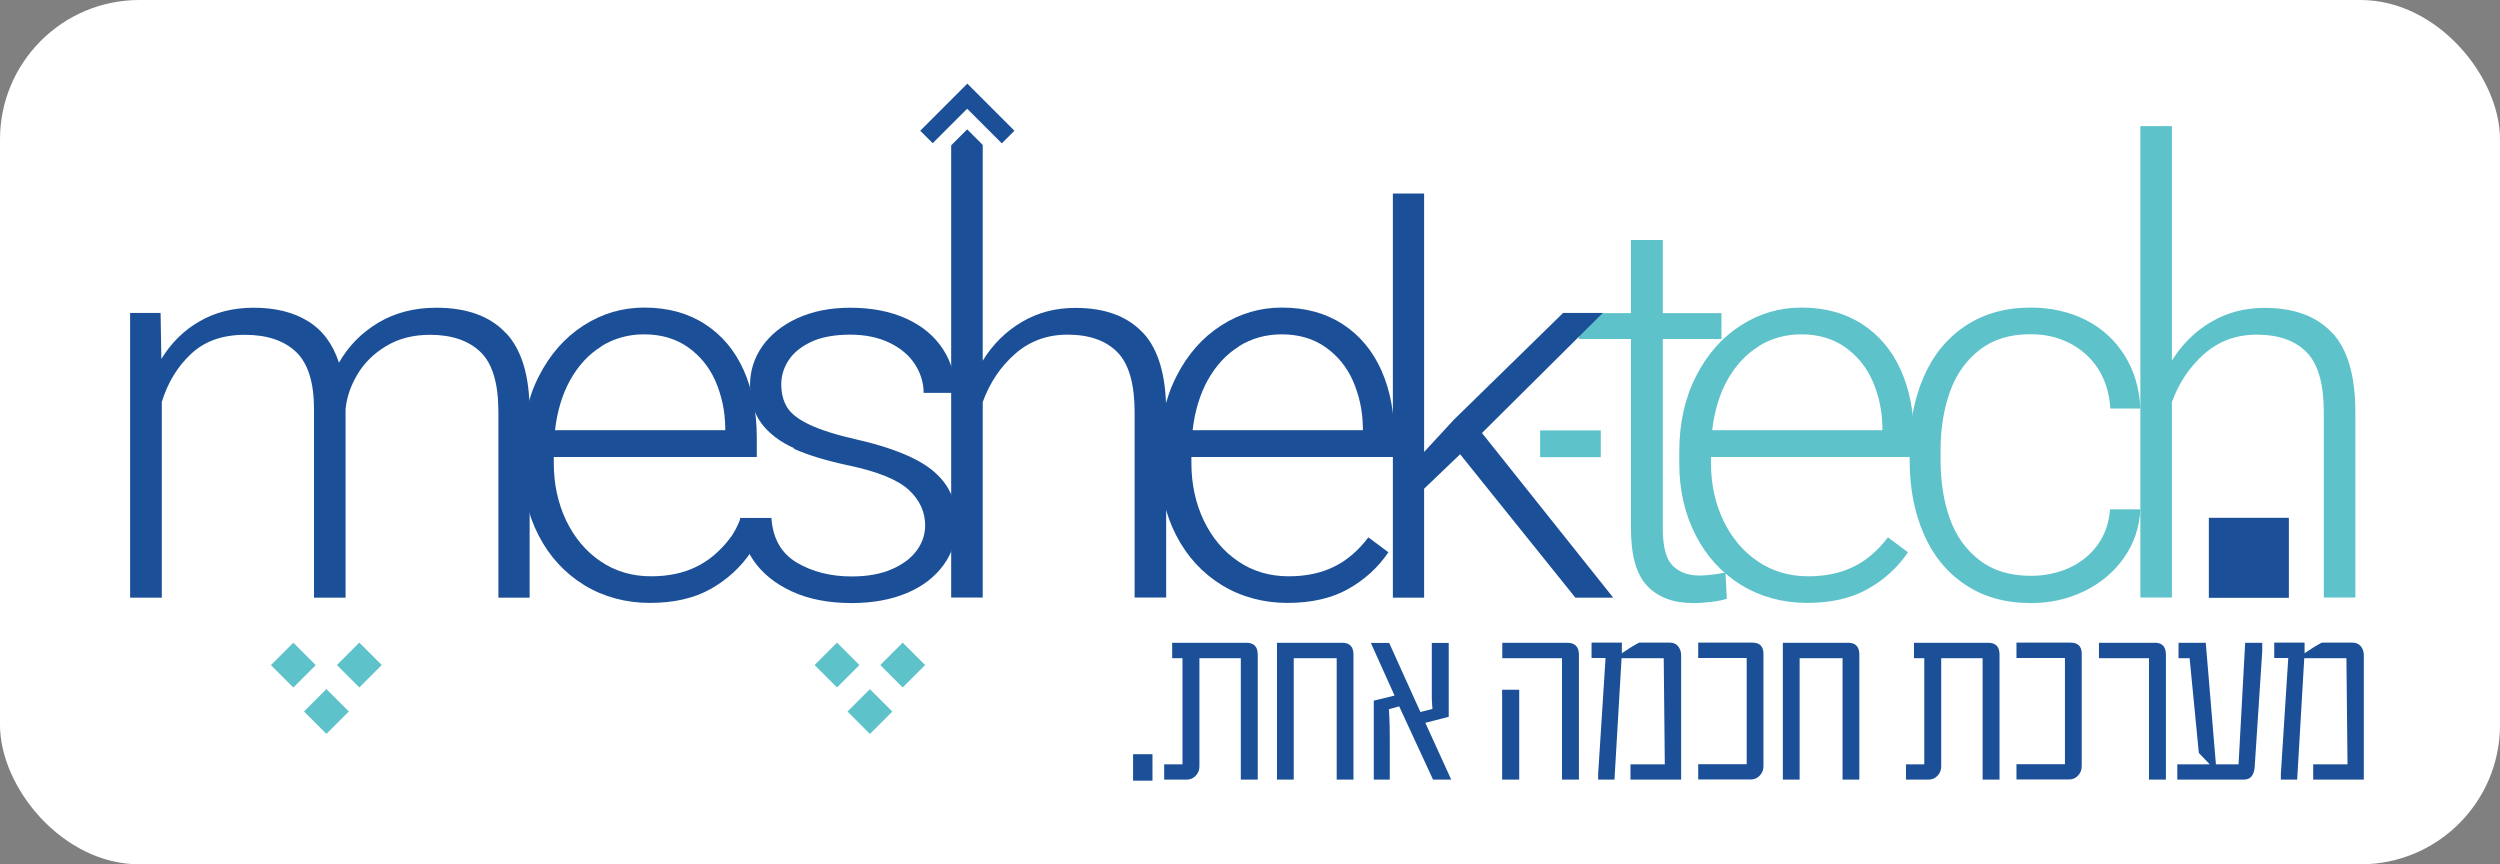 <svg width="269" height="93" viewBox="0 0 269 93" fill="none" xmlns="http://www.w3.org/2000/svg">
<rect x="0" y="0" width="269" height="93" fill="#808080" stroke="none"/>
<rect width="269" height="93" rx="15" fill="white"/>
<g clip-path="url(#clip0_108_312)">
<path d="M185.807 64.426C185.409 64.559 184.88 64.675 184.2 64.757C183.538 64.84 182.859 64.89 182.181 64.89C180.06 64.89 178.421 64.277 177.246 63.052C176.07 61.826 175.49 59.756 175.49 56.858V36.473H169.876V33.691H175.49V25.825H178.917V33.691H185.227V36.473H178.917V56.858C178.917 58.829 179.265 60.154 179.978 60.866C180.69 61.578 181.651 61.926 182.876 61.926C183.555 61.926 184.482 61.826 185.657 61.611L185.807 64.443V64.426Z" fill="#5EC2CA"/>
<path d="M54.439 35.827C56.144 37.632 56.989 40.481 56.989 44.356V64.311H53.627V44.322C53.627 41.276 52.998 39.139 51.723 37.897C50.448 36.655 48.626 36.026 46.275 36.026C44.47 36.026 42.897 36.423 41.555 37.235C40.23 38.03 39.187 39.056 38.459 40.282C37.73 41.507 37.299 42.766 37.184 44.041V64.311H33.789V44.041C33.789 41.16 33.143 39.09 31.851 37.864C30.56 36.639 28.721 36.026 26.337 36.026C23.952 36.026 22.031 36.705 20.574 38.063C19.117 39.421 18.057 41.143 17.411 43.246V64.311H14V33.674H17.279L17.362 38.626C18.421 36.887 19.796 35.529 21.485 34.569C23.174 33.592 25.111 33.111 27.297 33.111C29.616 33.111 31.57 33.592 33.126 34.552C34.7 35.513 35.809 37.003 36.471 39.023C37.498 37.235 38.906 35.794 40.711 34.718C42.516 33.641 44.602 33.111 46.954 33.111C50.233 33.111 52.733 34.022 54.422 35.827H54.439Z" fill="#1B5098"/>
<path d="M59.589 49.191V49.837C59.589 52.089 60.036 54.143 60.913 55.998C61.808 57.852 63.033 59.326 64.623 60.402C66.213 61.479 68.018 62.009 70.054 62.009C71.893 62.009 73.499 61.678 74.89 60.999C76.281 60.336 77.539 59.26 78.632 57.819L80.785 59.425C79.676 61.065 78.218 62.389 76.447 63.383C74.675 64.377 72.489 64.874 69.922 64.874C67.355 64.874 64.938 64.228 62.851 62.953C60.765 61.661 59.125 59.889 57.949 57.604C56.774 55.318 56.178 52.735 56.178 49.837V48.612C56.178 45.548 56.774 42.849 57.983 40.481C59.175 38.129 60.781 36.308 62.801 35.016C64.805 33.724 66.991 33.095 69.326 33.095C71.859 33.095 74.029 33.691 75.867 34.883C77.705 36.076 79.079 37.732 80.023 39.835C80.967 41.955 81.431 44.372 81.431 47.105V49.175H59.572L59.589 49.191ZM64.722 37.268C63.348 38.113 62.238 39.322 61.361 40.878C60.499 42.435 59.953 44.24 59.721 46.293H78.036V45.929C78.003 44.157 77.639 42.518 76.976 40.994C76.314 39.487 75.32 38.278 74.012 37.351C72.704 36.44 71.147 35.976 69.309 35.976C67.604 35.976 66.08 36.407 64.706 37.252L64.722 37.268Z" fill="#1B5098"/>
<path d="M85.455 48.231C83.915 47.535 82.739 46.641 81.928 45.548C81.116 44.455 80.702 43.081 80.702 41.441C80.702 39.917 81.149 38.51 82.027 37.251C82.921 35.993 84.18 34.983 85.803 34.237C87.442 33.492 89.33 33.111 91.483 33.111C93.801 33.111 95.821 33.509 97.527 34.287C99.233 35.066 100.541 36.158 101.451 37.549C102.362 38.941 102.809 40.514 102.809 42.269H99.382C99.382 41.193 99.067 40.166 98.454 39.205C97.841 38.245 96.914 37.467 95.722 36.887C94.53 36.307 93.105 36.009 91.483 36.009C89.86 36.009 88.402 36.258 87.31 36.771C86.217 37.285 85.389 37.947 84.859 38.758C84.329 39.57 84.064 40.431 84.064 41.342C84.064 42.319 84.279 43.147 84.693 43.826C85.107 44.505 85.918 45.134 87.111 45.697C88.303 46.26 90.009 46.806 92.228 47.303C94.761 47.883 96.798 48.578 98.355 49.357C99.911 50.135 101.071 51.096 101.816 52.221C102.578 53.348 102.942 54.722 102.942 56.345C102.942 57.968 102.478 59.491 101.534 60.783C100.59 62.075 99.282 63.102 97.576 63.814C95.871 64.526 93.884 64.89 91.648 64.89C89.164 64.89 87.011 64.476 85.19 63.631C83.368 62.787 81.994 61.661 81.05 60.27C80.106 58.862 79.642 57.355 79.642 55.732H83.004C83.153 57.935 84.064 59.541 85.736 60.535C87.409 61.528 89.379 62.025 91.648 62.025C93.304 62.025 94.728 61.777 95.921 61.263C97.113 60.75 98.007 60.088 98.62 59.26C99.233 58.431 99.547 57.521 99.547 56.544C99.547 55.086 98.968 53.811 97.792 52.718C96.616 51.626 94.463 50.748 91.334 50.085C88.916 49.572 86.945 48.976 85.405 48.28L85.455 48.231Z" fill="#1B5098"/>
<path d="M122.979 35.794C124.652 37.582 125.48 40.431 125.48 44.339V64.294H122.085V44.339C122.085 41.325 121.472 39.172 120.247 37.914C119.021 36.655 117.233 36.009 114.865 36.009C112.663 36.009 110.775 36.705 109.202 38.096C107.628 39.487 106.486 41.209 105.741 43.263V64.294H102.346V13.57H105.741V38.808C106.834 37.036 108.241 35.645 109.963 34.635C111.686 33.624 113.59 33.128 115.71 33.128C118.889 33.128 121.307 34.022 122.979 35.81V35.794Z" fill="#1B5098"/>
<path d="M250.936 35.794C252.609 37.582 253.436 40.431 253.436 44.339V64.294H250.042V44.339C250.042 41.325 249.429 39.172 248.204 37.914C246.979 36.655 245.189 36.009 242.821 36.009C240.619 36.009 238.732 36.705 237.158 38.096C235.585 39.487 234.442 41.209 233.697 43.263V64.294H230.303V13.57H233.697V38.808C234.79 37.036 236.197 35.645 237.92 34.635C239.643 33.624 241.546 33.128 243.667 33.128C246.845 33.128 249.263 34.022 250.936 35.81V35.794Z" fill="#5EC2CA"/>
<path d="M128.195 49.191V49.837C128.195 52.089 128.643 54.143 129.52 55.998C130.415 57.852 131.64 59.326 133.23 60.402C134.819 61.479 136.624 62.009 138.661 62.009C140.499 62.009 142.106 61.678 143.497 60.999C144.888 60.336 146.146 59.26 147.239 57.819L149.392 59.425C148.282 61.065 146.825 62.389 145.053 63.383C143.281 64.377 141.096 64.874 138.529 64.874C135.962 64.874 133.544 64.228 131.458 62.953C129.371 61.661 127.732 59.889 126.556 57.604C125.38 55.318 124.784 52.735 124.784 49.837V48.612C124.784 45.548 125.38 42.849 126.589 40.481C127.781 38.129 129.388 36.308 131.408 35.016C133.412 33.724 135.598 33.095 137.933 33.095C140.466 33.095 142.636 33.691 144.474 34.883C146.312 36.076 147.686 37.732 148.63 39.835C149.574 41.955 150.038 44.372 150.038 47.105V49.175H128.179L128.195 49.191ZM133.329 37.268C131.954 38.113 130.845 39.322 129.967 40.878C129.106 42.435 128.56 44.24 128.328 46.293H146.643V45.929C146.61 44.157 146.245 42.518 145.583 40.994C144.921 39.487 143.927 38.278 142.619 37.351C141.311 36.44 139.754 35.976 137.916 35.976C136.21 35.976 134.687 36.407 133.312 37.252L133.329 37.268Z" fill="#1B5098"/>
<path d="M157.109 48.877L153.234 52.586V64.311H149.872V20.824H153.234V48.628L156.43 45.167L168.187 33.675H172.46L159.46 46.591L173.586 64.311H169.512L157.109 48.877Z" fill="#1B5098"/>
<path d="M184.101 49.191V49.837C184.101 52.089 184.549 54.143 185.425 55.998C186.32 57.852 187.545 59.326 189.135 60.402C190.724 61.479 192.53 62.009 194.566 62.009C196.404 62.009 198.01 61.678 199.402 60.999C200.794 60.336 202.051 59.26 203.144 57.819L205.298 59.425C204.188 61.065 202.731 62.389 200.958 63.383C199.187 64.377 197.001 64.874 194.434 64.874C191.867 64.874 189.449 64.228 187.363 62.953C185.276 61.661 183.637 59.889 182.462 57.604C181.285 55.318 180.689 52.735 180.689 49.837V48.612C180.689 45.548 181.285 42.849 182.495 40.481C183.687 38.129 185.293 36.308 187.313 35.016C189.317 33.724 191.503 33.095 193.837 33.095C196.372 33.095 198.541 33.691 200.378 34.883C202.218 36.076 203.592 37.732 204.536 39.835C205.48 41.955 205.943 44.372 205.943 47.105V49.175H184.084L184.101 49.191ZM189.235 37.268C187.86 38.113 186.75 39.322 185.873 40.878C185.012 42.435 184.465 44.24 184.233 46.293H202.549V45.929C202.515 44.157 202.151 42.518 201.489 40.994C200.826 39.487 199.833 38.278 198.525 37.351C197.216 36.44 195.659 35.976 193.822 35.976C192.116 35.976 190.592 36.407 189.218 37.252L189.235 37.268Z" fill="#5EC2CA"/>
<path d="M230.303 54.838C230.203 56.743 229.624 58.465 228.548 60.005C227.47 61.545 226.046 62.737 224.29 63.598C222.519 64.46 220.615 64.89 218.561 64.89C215.764 64.89 213.396 64.228 211.424 62.886C209.454 61.562 207.98 59.74 206.987 57.438C205.993 55.136 205.48 52.52 205.48 49.589V48.396C205.48 45.482 205.976 42.882 206.987 40.564C207.98 38.245 209.47 36.424 211.424 35.099C213.396 33.774 215.747 33.095 218.496 33.095C220.682 33.095 222.652 33.542 224.407 34.42C226.162 35.314 227.554 36.572 228.597 38.229C229.641 39.885 230.203 41.789 230.303 43.958H227.074C226.974 42.335 226.543 40.928 225.781 39.719C225.02 38.527 223.993 37.599 222.718 36.937C221.444 36.275 220.035 35.96 218.478 35.96C216.277 35.96 214.439 36.523 212.998 37.649C211.556 38.775 210.497 40.265 209.818 42.137C209.156 44.008 208.807 46.078 208.807 48.363V49.556C208.807 51.858 209.139 53.944 209.801 55.799C210.463 57.653 211.524 59.144 212.981 60.27C214.439 61.396 216.277 61.959 218.528 61.959C219.985 61.959 221.344 61.678 222.586 61.131C223.844 60.568 224.87 59.757 225.665 58.68C226.461 57.604 226.924 56.312 227.039 54.805H230.269L230.303 54.838Z" fill="#5EC2CA"/>
<path d="M79.692 55.716C79.692 55.716 79.096 57.67 77.457 59.227C75.817 60.783 81.381 59.392 81.381 59.392L80.918 57.438L79.692 55.716Z" fill="#1B5098"/>
<path d="M38.663 69.144L36.251 71.556L38.663 73.969L41.075 71.556L38.663 69.144Z" fill="#5EC2CA"/>
<path d="M31.565 69.155L29.153 71.567L31.565 73.979L33.977 71.567L31.565 69.155Z" fill="#5EC2CA"/>
<path d="M35.123 74.143L32.711 76.555L35.123 78.968L37.535 76.555L35.123 74.143Z" fill="#5EC2CA"/>
<path d="M97.131 69.148L94.719 71.56L97.131 73.972L99.544 71.56L97.131 69.148Z" fill="#5EC2CA"/>
<path d="M90.062 69.147L87.65 71.559L90.062 73.971L92.474 71.559L90.062 69.147Z" fill="#5EC2CA"/>
<path d="M93.603 74.152L91.191 76.564L93.603 78.976L96.015 76.564L93.603 74.152Z" fill="#5EC2CA"/>
<path d="M246.282 55.716H237.671V64.327H246.282V55.716Z" fill="#1B5098"/>
<path d="M121.919 84V81.152H124.006V84H121.919Z" fill="#1B5098"/>
<path d="M135.316 83.884H133.511V70.819H129.057V82.477C129.057 82.858 128.924 83.189 128.659 83.47C128.394 83.752 128.079 83.884 127.715 83.884H125.264V82.245H127.235V70.819H126.125V69.162H134.107C134.935 69.162 135.333 69.593 135.333 70.438V83.884H135.316Z" fill="#1B5098"/>
<path d="M145.633 83.884H143.828V70.819H139.208V83.884H137.403V69.162H144.44C145.235 69.162 145.633 69.593 145.633 70.438V83.884Z" fill="#1B5098"/>
<path d="M156.165 83.884H154.194L150.551 76.002L149.442 76.316L149.491 77.078C149.524 77.707 149.541 78.535 149.541 79.529V83.884H147.819V75.389L150.054 74.843L147.504 69.179H149.475L152.836 76.614L154.128 76.283L154.062 75.223V69.179H155.883V77.128L153.366 77.774L156.165 83.917V83.884Z" fill="#1B5098"/>
<path d="M169.876 83.884H168.071V70.819H161.646V69.162H168.634C169.462 69.162 169.893 69.593 169.893 70.438V83.884H169.876ZM163.468 83.884H161.629V74.213H163.468V83.884Z" fill="#1B5098"/>
<path d="M180.889 83.885H175.44V82.245H179.133L179.017 70.819H174.48L173.718 83.885H171.962V83.255L172.758 70.802H171.25V69.146H174.512V70.289C175.159 69.842 175.772 69.461 176.367 69.146H179.696C180.044 69.146 180.341 69.279 180.557 69.527C180.772 69.792 180.889 70.107 180.889 70.504V83.851V83.885Z" fill="#1B5098"/>
<path d="M189.748 82.46C189.748 82.841 189.616 83.172 189.35 83.454C189.086 83.736 188.77 83.868 188.406 83.868H182.727V82.229H187.943V70.802H182.727V69.146H188.539C189.35 69.146 189.748 69.544 189.748 70.355V82.46Z" fill="#1B5098"/>
<path d="M200.064 83.884H198.259V70.819H193.64V83.884H191.835V69.162H198.872C199.666 69.162 200.064 69.593 200.064 70.438V83.884Z" fill="#1B5098"/>
<path d="M215.134 83.884H213.329V70.819H208.874V82.477C208.874 82.858 208.742 83.189 208.476 83.47C208.212 83.752 207.898 83.884 207.532 83.884H205.082V82.245H207.052V70.819H205.943V69.162H213.924C214.753 69.162 215.149 69.593 215.149 70.438V83.884H215.134Z" fill="#1B5098"/>
<path d="M223.993 82.46C223.993 82.841 223.861 83.172 223.595 83.454C223.331 83.736 223.017 83.868 222.652 83.868H216.972V82.229H222.188V70.802H216.972V69.146H222.784C223.595 69.146 223.993 69.544 223.993 70.355V82.46Z" fill="#1B5098"/>
<path d="M233.035 83.884H231.23V70.819H225.848V69.162H231.892C232.654 69.162 233.052 69.593 233.052 70.438V83.884H233.035Z" fill="#1B5098"/>
<path d="M242.606 82.493C242.54 83.421 242.159 83.884 241.446 83.884H234.277V82.245H237.771L236.595 81.019L235.602 70.819H234.409V69.162H237.34L238.433 82.245H240.868L241.58 69.162H243.418V70.073L242.606 82.493Z" fill="#1B5098"/>
<path d="M254.347 83.885H248.899V82.245H252.592L252.475 70.819H247.938L247.176 83.885H245.421V83.255L246.217 70.802H244.708V69.146H247.972V70.289C248.617 69.842 249.23 69.461 249.825 69.146H253.154C253.503 69.146 253.801 69.279 254.016 69.527C254.23 69.792 254.347 70.107 254.347 70.504V83.851V83.885Z" fill="#1B5098"/>
<path d="M172.244 46.31H165.72V49.191H172.244V46.31Z" fill="#5EC2CA"/>
<path d="M104.068 13.918L107.794 17.644L109.152 16.286L104.085 11.219L99.017 16.286L100.359 17.628L104.068 13.918Z" fill="white"/>
<path d="M104.068 11.699L107.794 15.425L109.152 14.067L104.085 9L99.017 14.067L100.359 15.409L104.068 11.699Z" fill="#1B5098"/>
</g>
<defs>
<clipPath id="clip0_108_312">
<rect width="241" height="75" fill="white" transform="translate(14 9)"/>
</clipPath>
</defs>
</svg>
